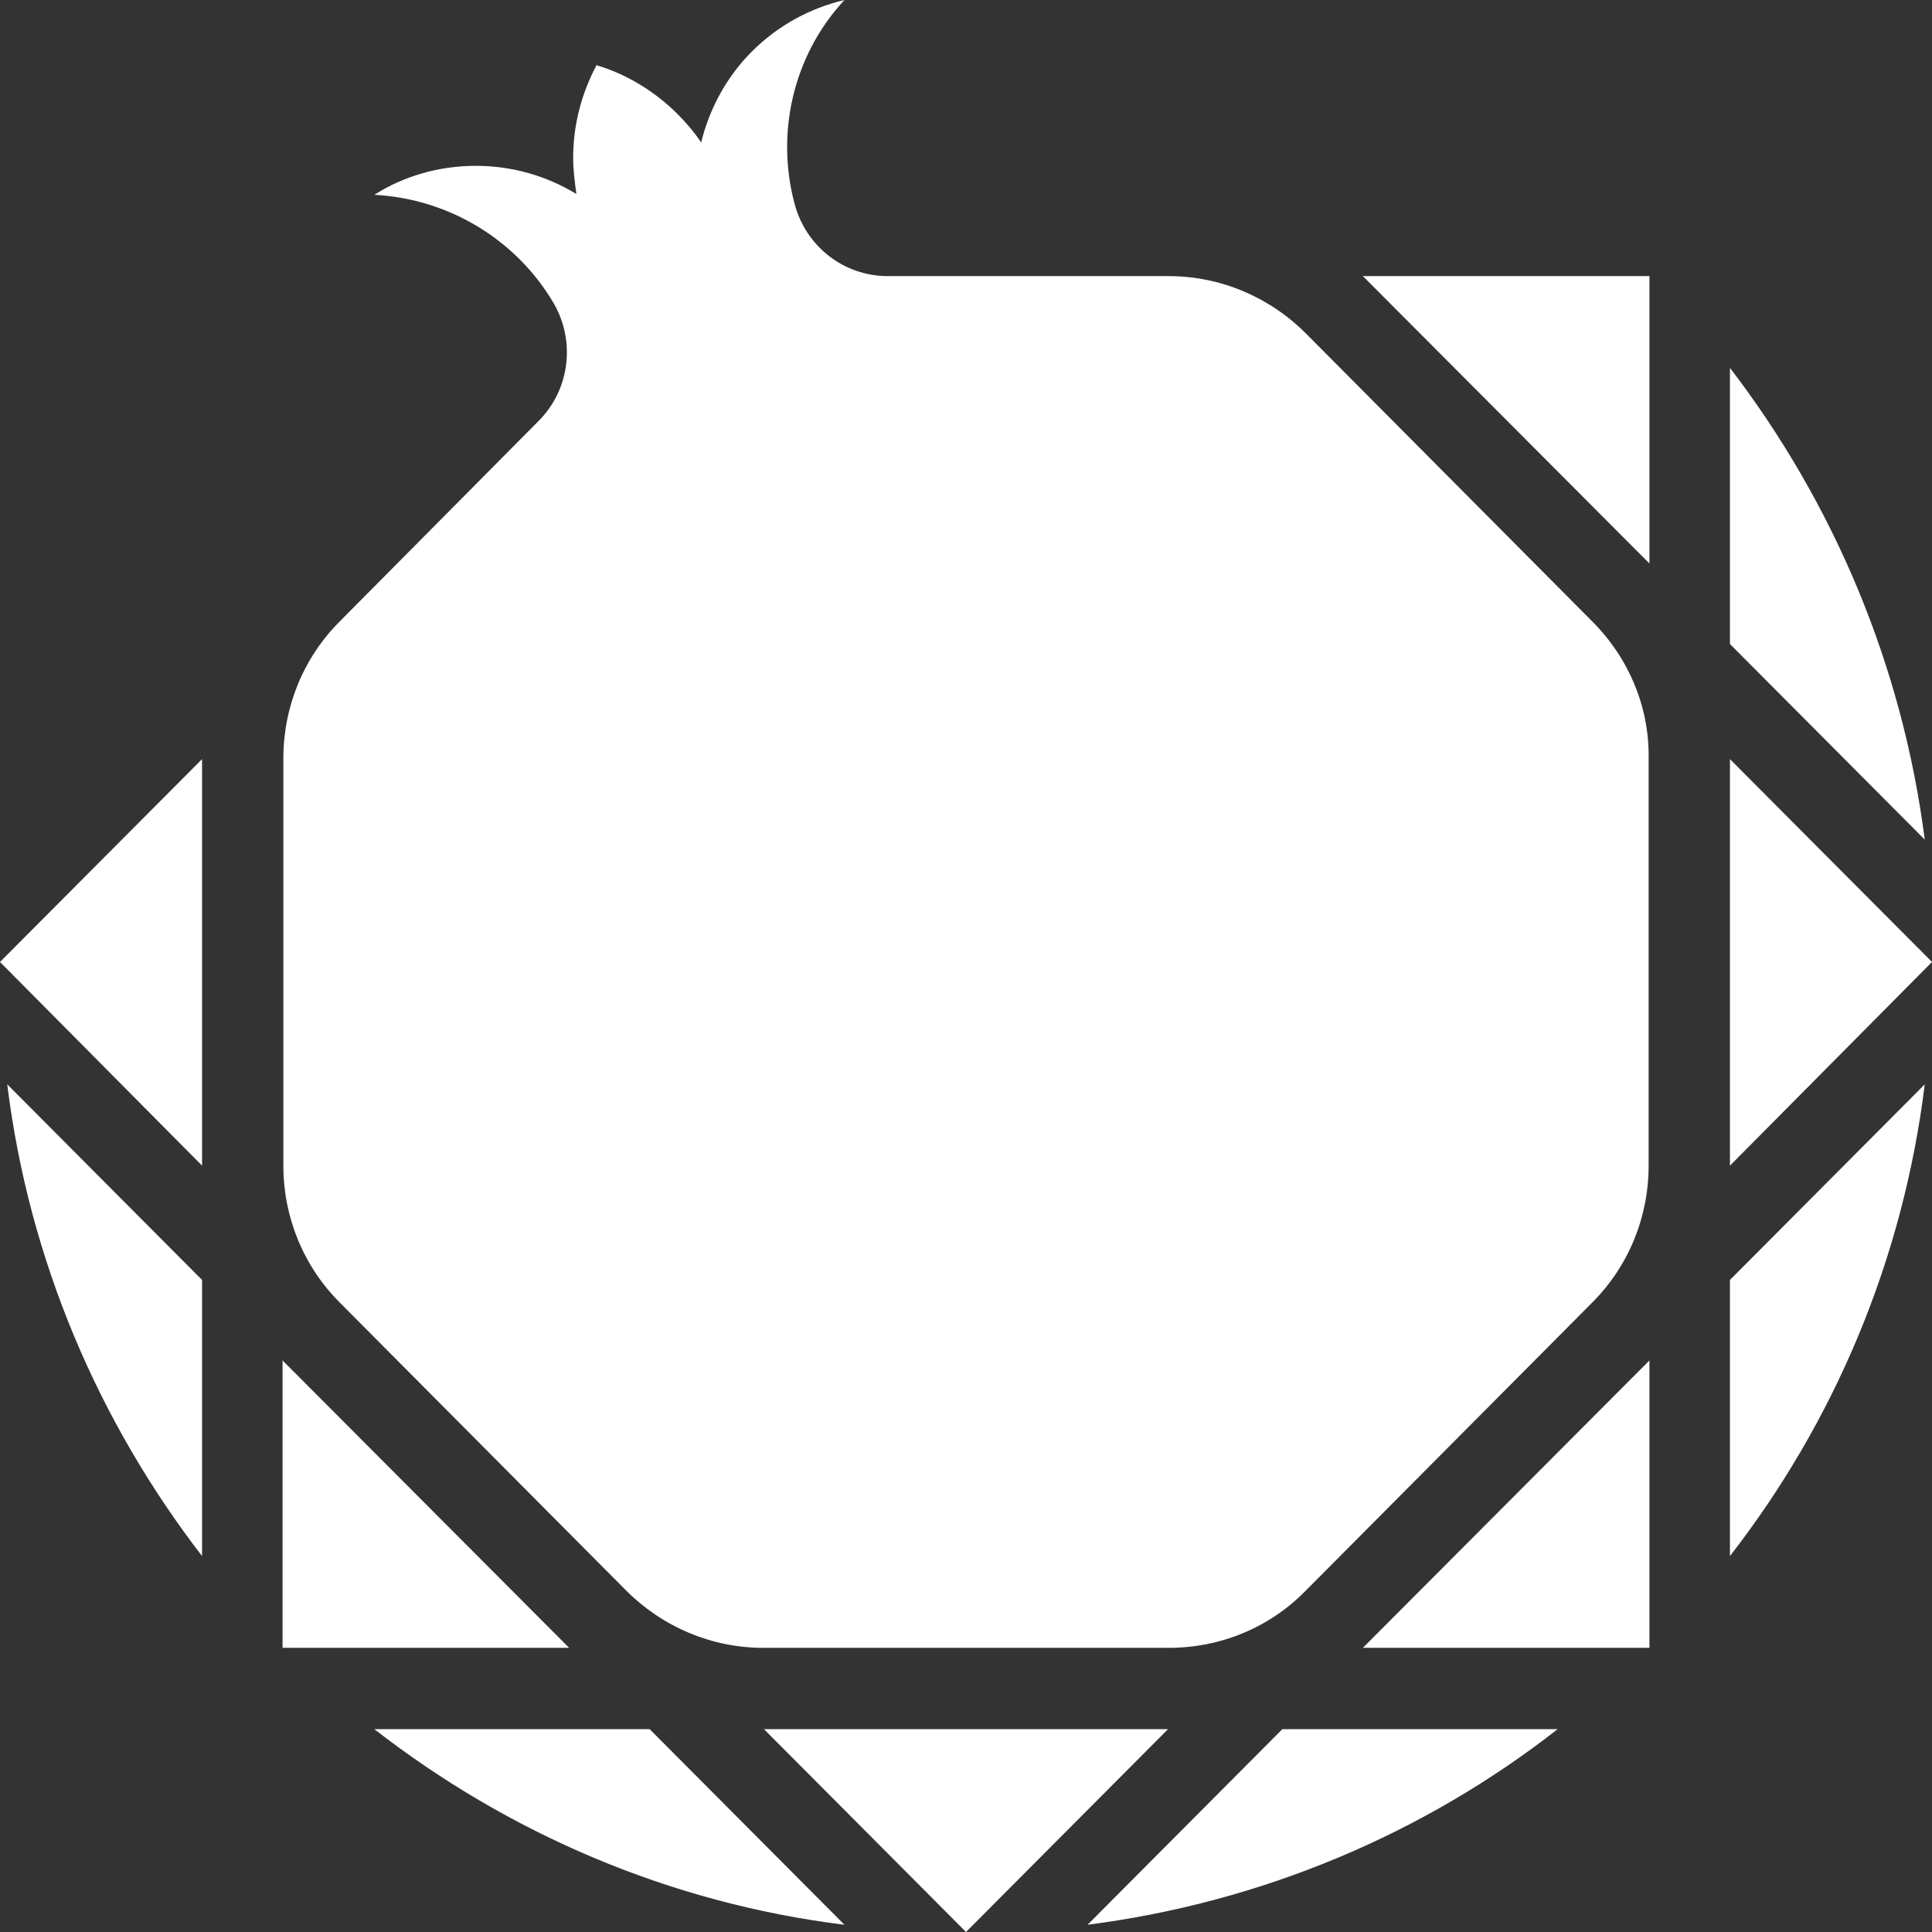 <?xml version="1.0" encoding="utf-8"?>
<!-- Generator: Adobe Illustrator 20.1.0, SVG Export Plug-In . SVG Version: 6.00 Build 0)  -->
<svg version="1.1" id="Layer_1" xmlns="http://www.w3.org/2000/svg" xmlns:xlink="http://www.w3.org/1999/xlink" x="0px" y="0px"
	 viewBox="0 0 240 240" style="enable-background:new 0 0 240 240;" xml:space="preserve">
<rect x="0" y="0" width="240" height="240" fill="#333333" stroke="none"/>
<style type="text/css">
	.st0{fill:#FFFFFF;}
</style>
<path class="st0" d="M25.1,159L0.9,134.7c2.7,21.9,11.4,42,24.2,58.6V159z"/>
<path class="st0" d="M80.7,214.8H46.5c16.6,12.9,36.6,21.6,58.4,24.3L80.7,214.8z"/>
<path class="st0" d="M214.9,45.7v34.3l24.2,24.3C236.3,82.5,227.7,62.4,214.9,45.7z"/>
<path class="st0" d="M159.3,214.8l-24.2,24.3c21.8-2.8,41.9-11.4,58.4-24.3H159.3z"/>
<path class="st0" d="M214.9,159v34.3c12.9-16.6,21.5-36.7,24.2-58.6L214.9,159z"/>
<polygon class="st0" points="204.9,70 204.9,34.3 169.3,34.3 "/>
<polygon class="st0" points="214.9,144.8 240,119.5 214.9,94.3 "/>
<polygon class="st0" points="204.9,169 204.9,204.7 169.3,204.7 "/>
<polygon class="st0" points="145.1,214.8 120,240 94.9,214.8 "/>
<polygon class="st0" points="35.1,204.7 70.7,204.7 35.1,169 "/>
<polygon class="st0" points="25.1,144.8 0,119.5 25.1,94.3 "/>
<path class="st0" d="M197.8,77.2l-35.6-35.8c-4.5-4.5-10.6-7.1-17-7.1h-34.9c-5.5,0-10.2-3.7-11.6-9C96.4,16.7,98.4,7,104.9,0
	c-4.2,1-8.2,3.1-11.5,6.4c-3.2,3.2-5.3,7.2-6.3,11.3c-0.8-1.2-1.8-2.4-2.9-3.5c-2.9-2.9-6.4-5-10.1-6.1c-1.8,3.4-2.9,7.3-2.9,11.5
	c0,1.5,0.2,3,0.4,4.5c-3.6-2.2-7.9-3.5-12.5-3.5c-4.6,0-9,1.3-12.6,3.6C56,24.7,64.3,30,68.8,37.7c2.7,4.7,2,10.7-1.9,14.6
	L42.2,77.2c-4.5,4.5-7,10.6-7,17v50.6c0,6.4,2.5,12.5,7,17l35.6,35.8c4.5,4.5,10.6,7.1,17,7.1l50.4,0c6.4,0,12.5-2.5,17-7.1
	l35.6-35.8c4.5-4.5,7-10.6,7-17V94.2C204.9,87.8,202.3,81.7,197.8,77.2z"/>
</svg>
